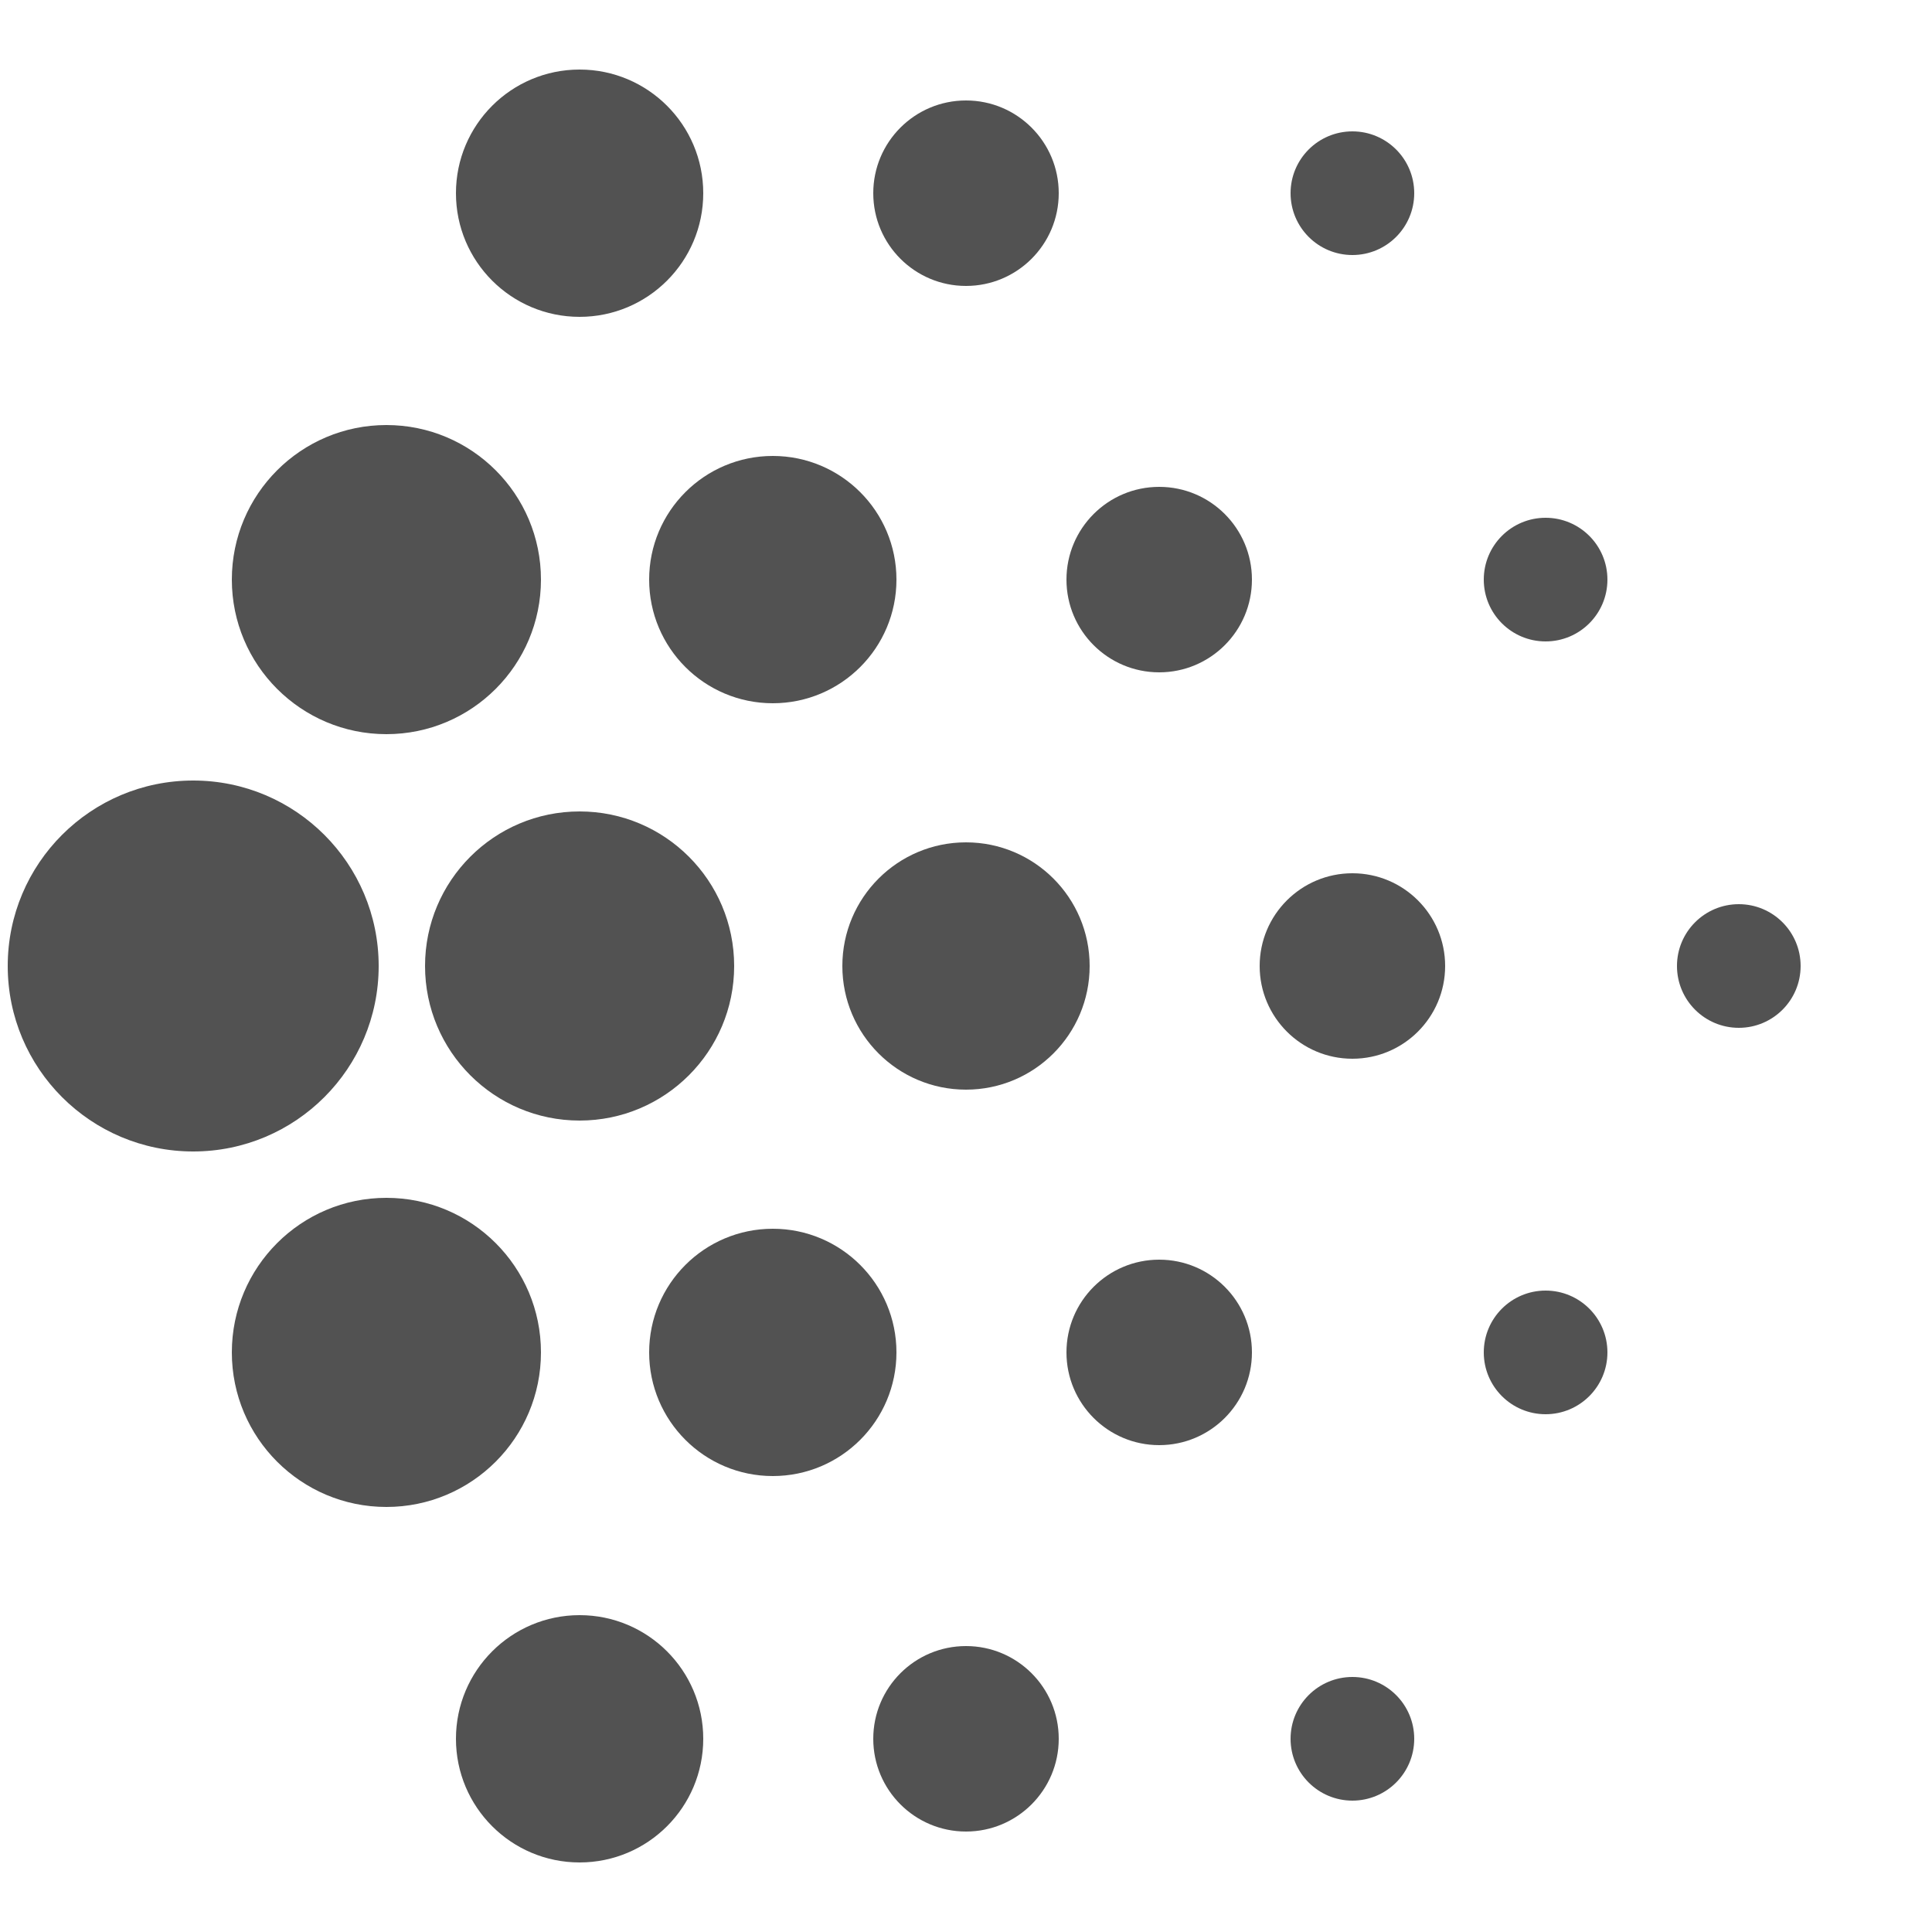<svg width="200" height="200" viewBox="0 0 200 200" fill="none" xmlns="http://www.w3.org/2000/svg">
<circle cx="60" cy="20" r="12.8" fill="#525252"/>
<circle cx="60" cy="100" r="16" fill="#525252"/>
<circle cx="60" cy="180" r="12.8" fill="#525252"/>
<circle cx="40" cy="140" r="16" fill="#525252"/>
<circle cx="100" cy="20" r="9.6" fill="#525252"/>
<circle cx="100" cy="100" r="12.8" fill="#525252"/>
<circle cx="100" cy="180" r="9.6" fill="#525252"/>
<circle cx="80" cy="60" r="12.8" fill="#525252"/>
<circle cx="80" cy="140" r="12.8" fill="#525252"/>
<circle cx="140" cy="20" r="6.4" fill="#525252"/>
<circle cx="140" cy="100" r="9.6" fill="#525252"/>
<circle cx="140" cy="180" r="6.4" fill="#525252"/>
<circle cx="120" cy="60" r="9.6" fill="#525252"/>
<circle cx="120" cy="140" r="9.6" fill="#525252"/>
<circle cx="180" cy="100" r="6.4" fill="#525252"/>
<circle cx="160" cy="60" r="6.4" fill="#525252"/>
<circle cx="160" cy="140" r="6.4" fill="#525252"/>
<circle cx="40" cy="60" r="16" fill="#525252"/>
<g clip-path="url(#clip0_236_1097)">
<circle cx="20" cy="100" r="19.2" fill="#525252"/>
</g>
<defs>
<clipPath id="clip0_236_1097">
<rect width="40" height="40" fill="white" transform="translate(0 80)"/>
</clipPath>
</defs>
</svg>
